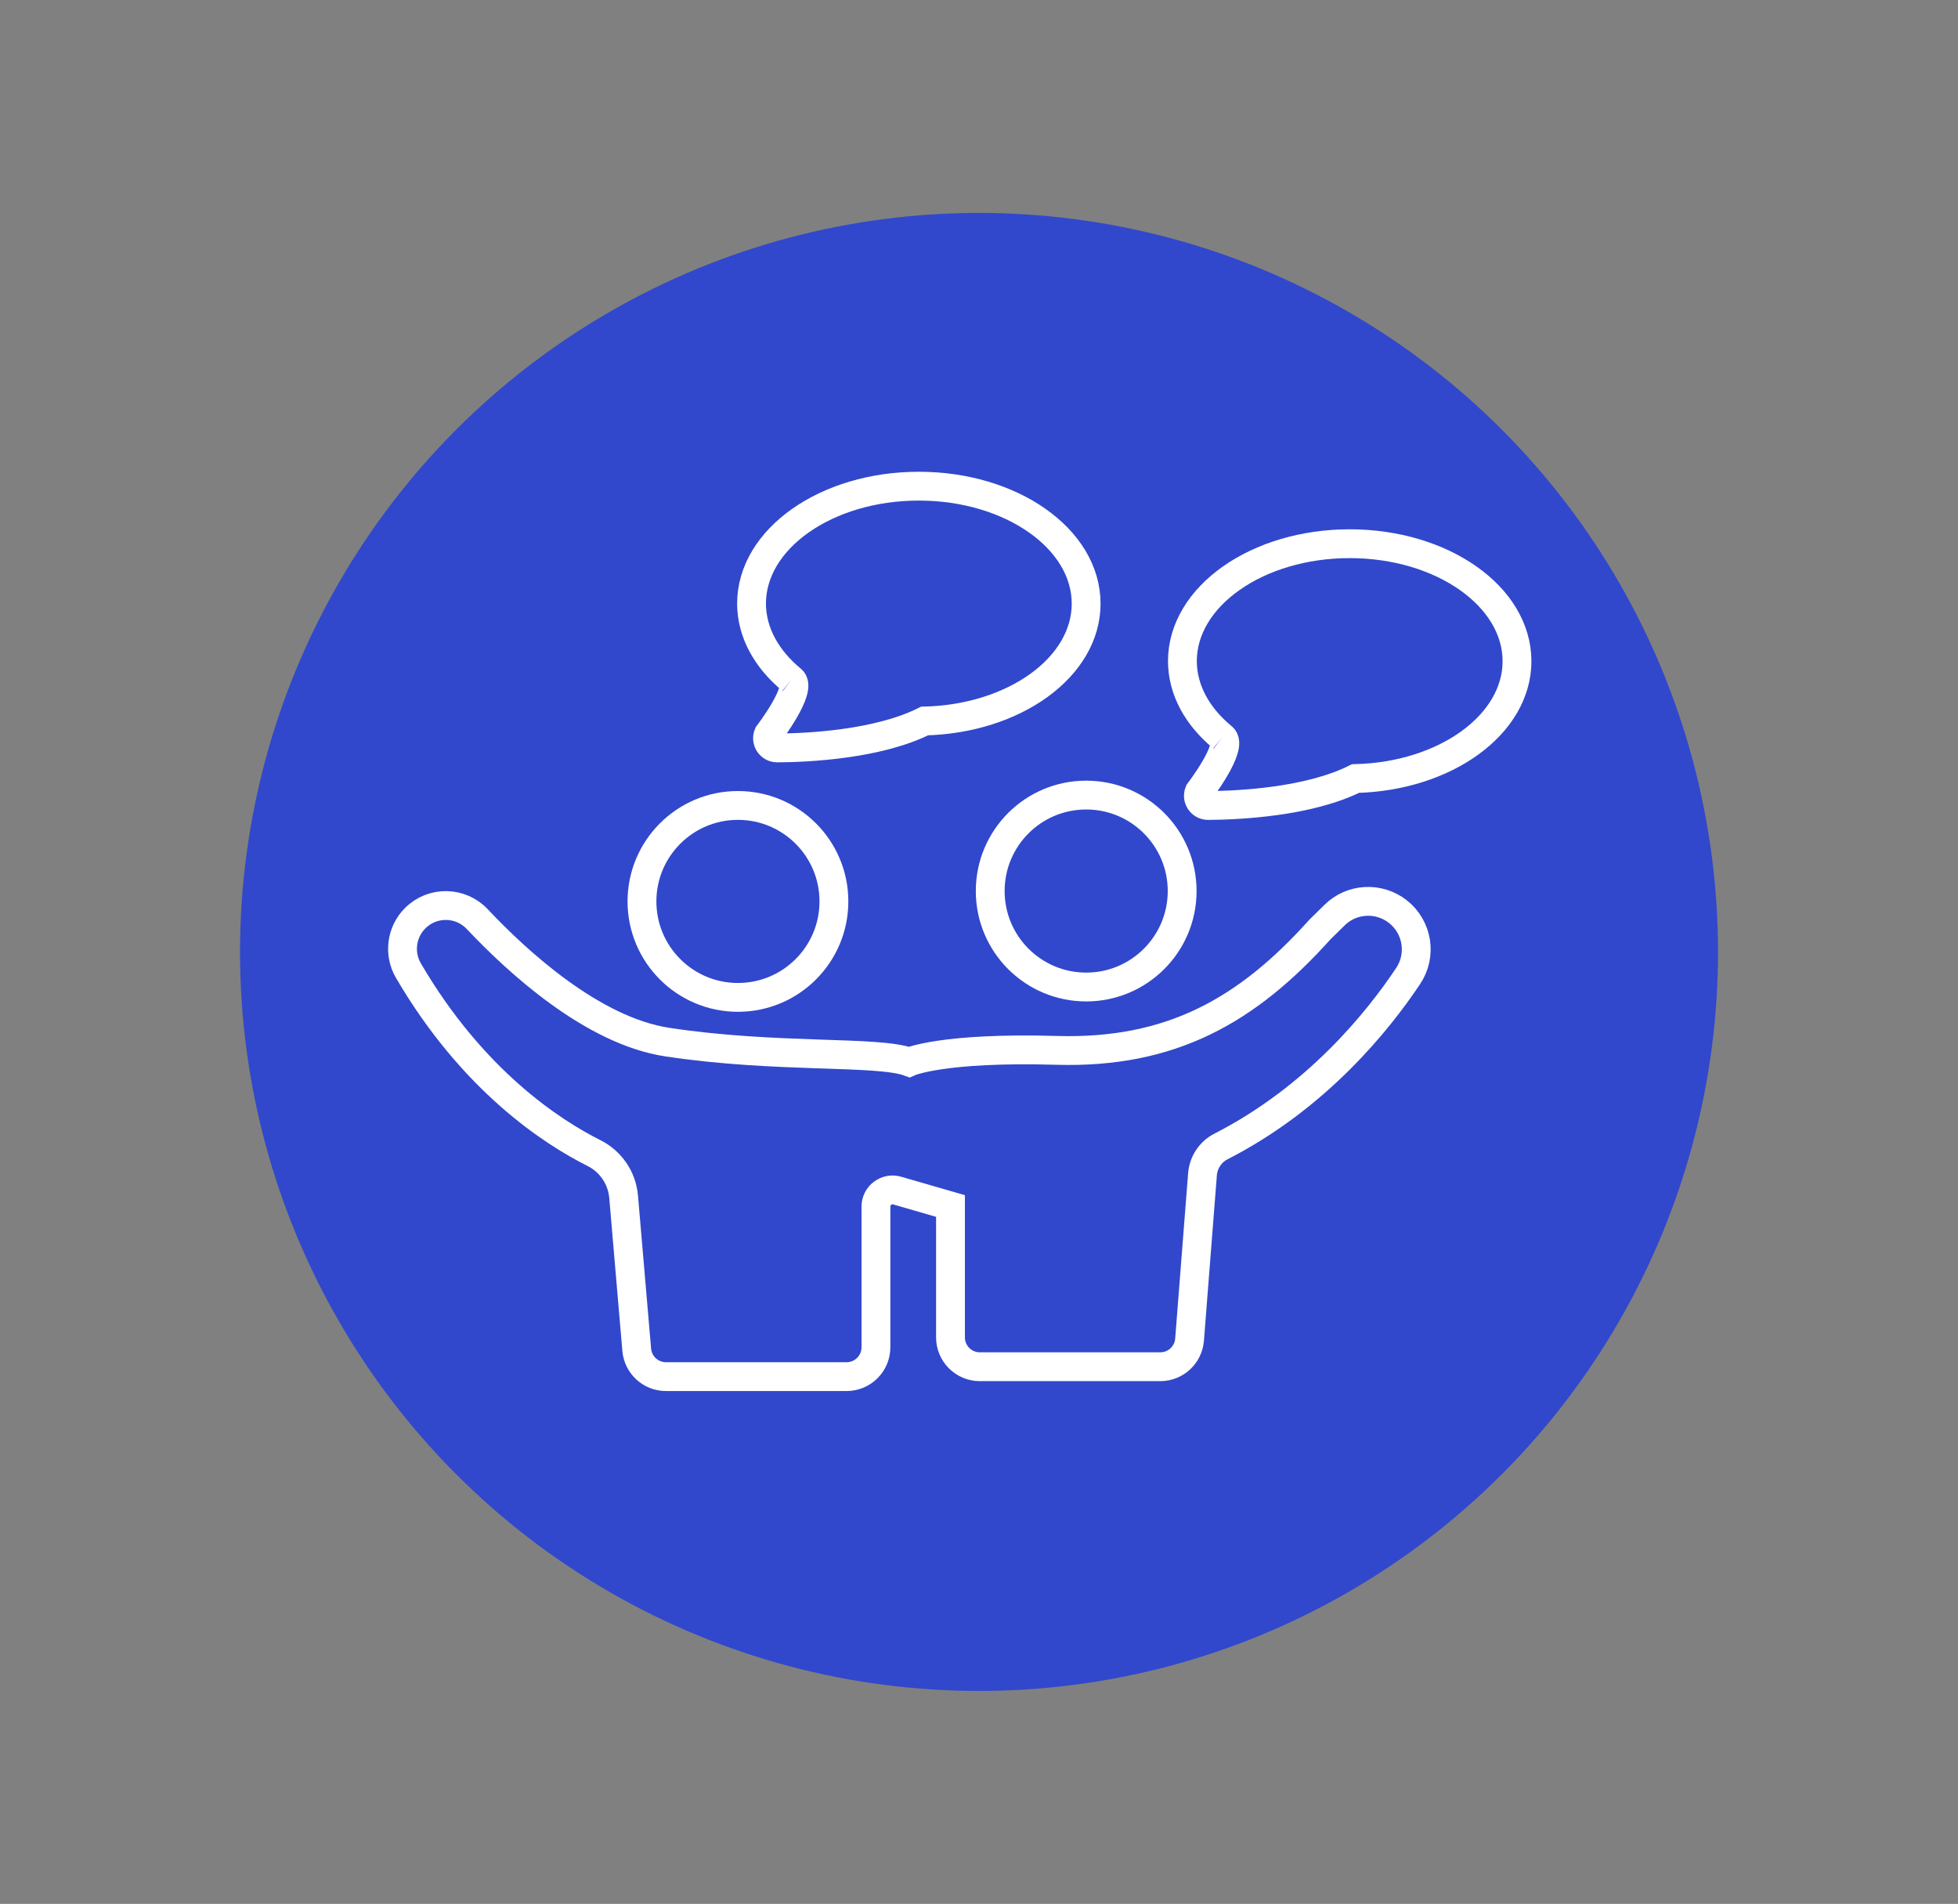 <?xml version="1.0" encoding="utf-8"?>
<!-- Generator: Adobe Illustrator 28.1.0, SVG Export Plug-In . SVG Version: 6.00 Build 0)  -->
<svg version="1.1" id="Calque_1" xmlns="http://www.w3.org/2000/svg" xmlns:xlink="http://www.w3.org/1999/xlink" x="0px" y="0px"
	 viewBox="0 0 407.63 396.36" style="enable-background:new 0 0 407.63 396.36;" xml:space="preserve">
<rect x="0" y="0" width="407.63" height="396.36" fill="#808080" stroke="none"/>
<style type="text/css">
	.st0{fill:#3148CC;}
	.st1{fill:none;stroke:#FFFFFF;stroke-width:6;stroke-miterlimit:10;}
</style>
<circle class="st0" cx="203.82" cy="198.18" r="153.85"/>
<path class="st1" d="M86.44,191.15L86.44,191.15c3.59-3.59,9.44-3.5,12.92,0.2c8.34,8.85,23.99,23.24,39.57,25.6
	c22.76,3.45,43.8,1.72,50.35,4.14c0,0,6.9-3.11,30.7-2.42s39.66-8.28,54.83-25.18l3.03-2.98c3.58-3.53,9.23-3.83,13.19-0.72l0,0
	c4.09,3.22,5.03,9.04,2.14,13.38c-6.32,9.48-19.07,25.33-38.99,35.51c-2.21,1.13-3.65,3.35-3.84,5.81l-2.69,34.41
	c-0.25,3.17-2.9,5.63-6.09,5.63h-37.57c-3.37,0-6.11-2.73-6.11-6.11v-27.35l-11.1-3.21c-2.21-0.64-4.42,1.02-4.42,3.32v29.3
	c0,3.37-2.73,6.11-6.11,6.11h-37.61c-3.16,0-5.81-2.43-6.08-5.58l-2.73-31.86c-0.33-3.91-2.68-7.35-6.18-9.11
	c-8.53-4.26-25.2-14.97-38.65-38.02C82.97,198.52,83.55,194.03,86.44,191.15z"/>
<circle class="st1" cx="153.63" cy="187.66" r="19.98"/>
<circle class="st1" cx="226.13" cy="185.5" r="19.98"/>
<path class="st1" d="M164.79,141.5c2.45,1.88-4.84,11.39-4.84,11.39c-0.57,1.35,0.42,2.83,1.88,2.82
	c6.28-0.04,20.86-0.71,30.67-5.61c18.68-0.45,33.62-11.21,33.62-24.43c0-13.51-15.59-24.46-34.83-24.46s-34.83,10.96-34.83,24.46
	C156.48,131.7,159.62,137.24,164.79,141.5"/>
<path class="st1" d="M254.49,153.48c2.45,1.88-4.84,11.39-4.84,11.39c-0.57,1.35,0.42,2.83,1.88,2.82
	c6.28-0.04,20.86-0.71,30.67-5.61c18.68-0.45,33.62-11.21,33.62-24.43c0-13.51-15.59-24.46-34.83-24.46s-34.83,10.96-34.83,24.46
	C246.18,143.68,249.31,149.21,254.49,153.48"/>
</svg>
